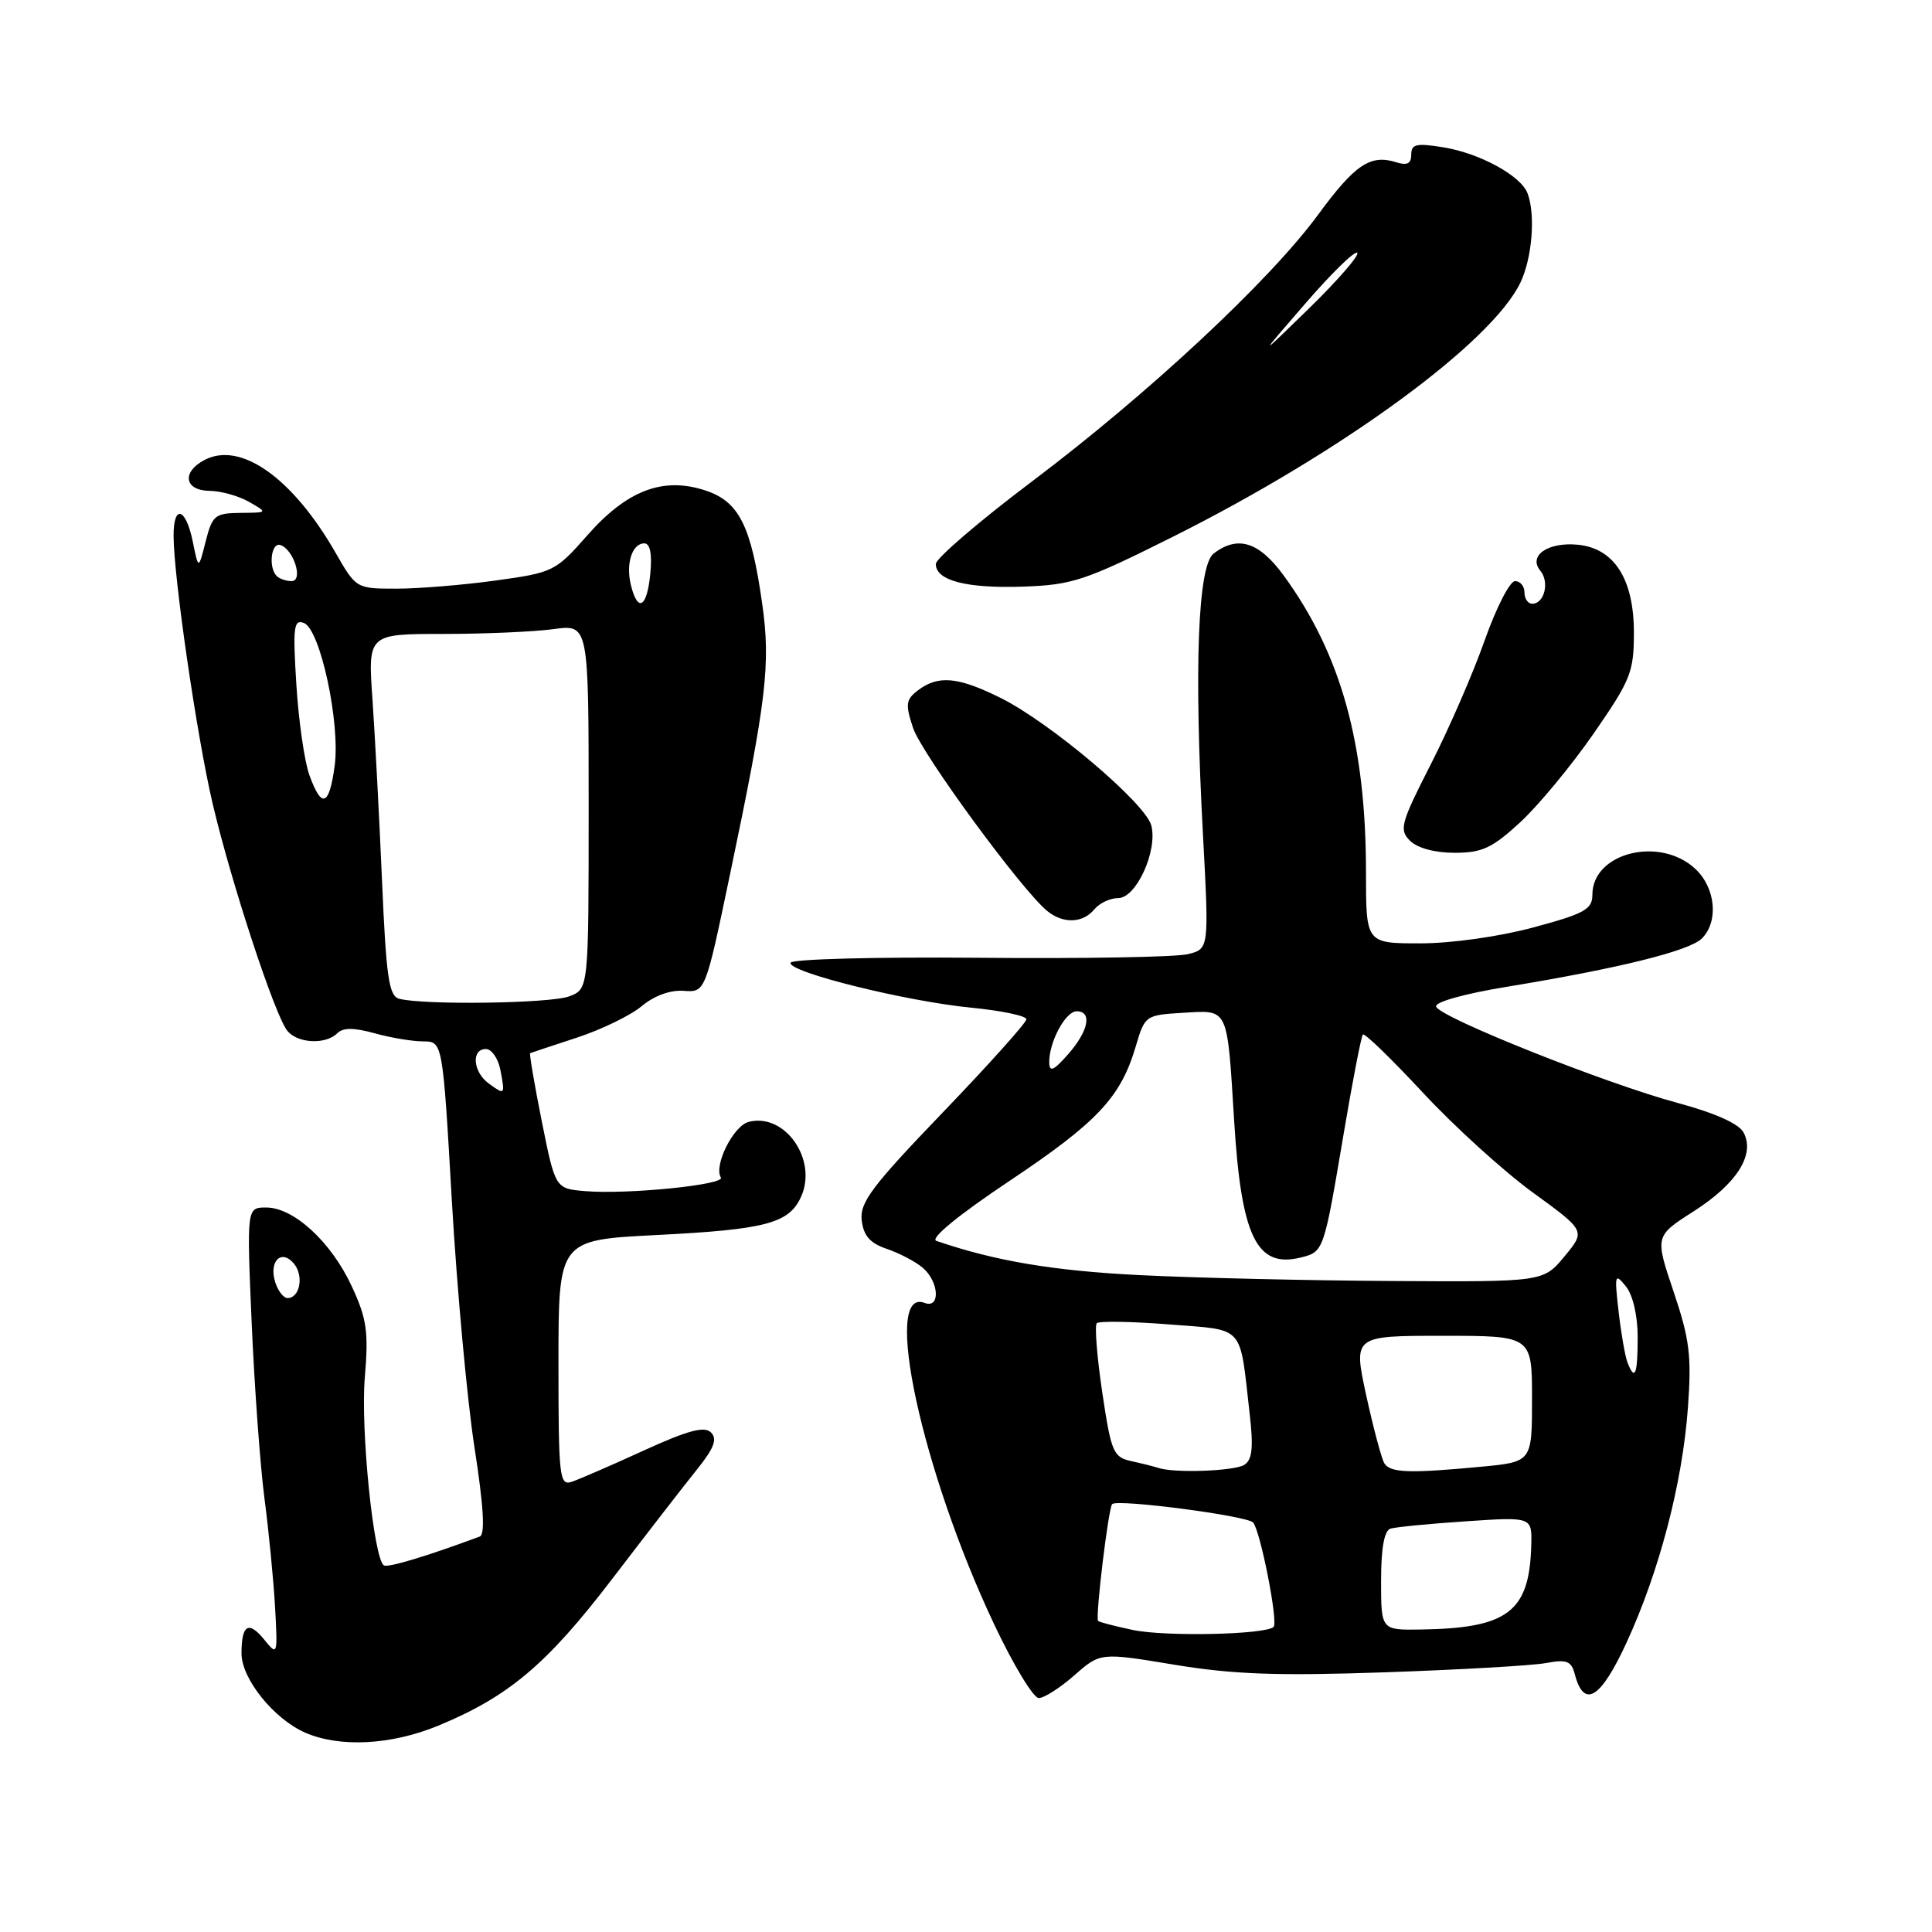 <?xml version="1.0" encoding="UTF-8" standalone="no"?>
<!DOCTYPE svg PUBLIC "-//W3C//DTD SVG 1.1//EN" "http://www.w3.org/Graphics/SVG/1.1/DTD/svg11.dtd" >
<svg xmlns="http://www.w3.org/2000/svg" xmlns:xlink="http://www.w3.org/1999/xlink" version="1.1" viewBox="0 0 256 256">
 <g >
 <path fill="currentColor"
d=" M 58.02 228.68 C 67.37 224.83 72.45 220.55 81.10 209.24 C 85.62 203.33 90.67 196.80 92.34 194.73 C 94.62 191.89 95.08 190.68 94.21 189.81 C 93.34 188.94 91.15 189.53 85.28 192.21 C 81.00 194.17 76.71 196.03 75.75 196.35 C 74.13 196.89 74.00 195.72 74.00 180.62 C 74.00 164.31 74.00 164.31 86.94 163.65 C 101.47 162.92 104.54 162.11 106.14 158.59 C 108.38 153.67 104.00 147.40 99.19 148.66 C 97.17 149.19 94.54 154.45 95.52 156.03 C 96.11 156.99 83.08 158.30 77.54 157.83 C 73.58 157.50 73.58 157.50 71.79 148.58 C 70.81 143.68 70.12 139.61 70.25 139.55 C 70.39 139.49 73.18 138.56 76.45 137.49 C 79.71 136.42 83.58 134.54 85.04 133.31 C 86.66 131.95 88.81 131.16 90.57 131.29 C 93.46 131.50 93.46 131.50 96.70 116.00 C 101.58 92.71 102.14 88.01 100.99 79.96 C 99.53 69.65 97.93 66.46 93.47 64.99 C 87.86 63.14 83.07 64.96 77.81 70.95 C 73.61 75.72 73.30 75.87 65.68 76.92 C 61.38 77.52 55.46 78.00 52.52 78.00 C 47.21 78.00 47.18 77.98 44.47 73.25 C 38.75 63.28 31.84 58.41 27.06 60.97 C 24.04 62.58 24.45 64.99 27.75 65.04 C 29.26 65.05 31.62 65.71 33.00 66.50 C 35.50 67.93 35.50 67.93 31.85 67.96 C 28.48 68.00 28.13 68.28 27.25 71.75 C 26.30 75.50 26.30 75.50 25.54 71.75 C 24.63 67.29 23.00 66.77 23.00 70.95 C 23.00 76.40 26.06 97.42 28.16 106.42 C 30.61 116.88 36.44 134.63 38.09 136.61 C 39.46 138.26 43.16 138.44 44.68 136.92 C 45.45 136.15 46.86 136.15 49.63 136.91 C 51.76 137.51 54.66 137.99 56.08 137.99 C 58.66 138.00 58.66 138.00 59.88 159.25 C 60.56 170.94 61.91 185.61 62.88 191.85 C 64.09 199.65 64.30 203.33 63.57 203.60 C 56.57 206.20 51.41 207.76 50.87 207.42 C 49.51 206.58 47.76 189.37 48.34 182.54 C 48.85 176.45 48.61 174.75 46.61 170.44 C 43.89 164.57 38.93 160.00 35.27 160.00 C 32.69 160.00 32.69 160.00 33.35 175.36 C 33.72 183.81 34.48 194.27 35.05 198.61 C 35.62 202.95 36.25 209.42 36.45 212.99 C 36.80 219.34 36.77 219.43 35.03 217.28 C 32.94 214.70 32.00 215.27 32.00 219.09 C 32.00 222.45 36.29 227.78 40.45 229.59 C 45.02 231.58 51.83 231.23 58.02 228.68 Z  M 142.37 221.98 C 145.80 218.96 145.80 218.96 155.65 220.59 C 163.41 221.87 169.31 222.08 183.50 221.59 C 193.40 221.25 202.99 220.70 204.81 220.37 C 207.59 219.85 208.21 220.09 208.66 221.81 C 209.87 226.45 212.07 225.14 215.50 217.71 C 219.86 208.26 222.94 196.50 223.66 186.50 C 224.16 179.66 223.88 177.44 221.76 171.15 C 219.28 163.79 219.28 163.79 224.43 160.50 C 230.15 156.84 232.59 152.98 231.03 150.06 C 230.41 148.89 227.23 147.47 222.24 146.13 C 212.66 143.54 190.77 134.81 190.29 133.38 C 190.09 132.78 194.04 131.67 199.75 130.74 C 214.58 128.30 223.86 126.00 225.51 124.35 C 227.75 122.11 227.33 117.66 224.66 115.15 C 219.97 110.74 211.00 112.97 211.00 118.55 C 211.00 120.49 209.98 121.06 203.18 122.89 C 198.64 124.11 192.35 125.00 188.18 125.00 C 181.00 125.00 181.00 125.00 181.00 115.61 C 181.00 98.57 177.71 86.70 170.09 76.25 C 166.83 71.79 164.02 70.90 160.82 73.34 C 158.72 74.94 158.20 88.41 159.40 110.61 C 160.21 125.73 160.21 125.73 157.41 126.43 C 155.86 126.82 143.44 127.04 129.80 126.91 C 116.09 126.79 104.89 127.08 104.75 127.57 C 104.40 128.80 120.03 132.68 128.75 133.53 C 132.74 133.92 136.00 134.61 136.00 135.06 C 136.00 135.51 131.02 141.06 124.93 147.40 C 115.54 157.17 113.91 159.33 114.18 161.69 C 114.42 163.74 115.28 164.73 117.50 165.48 C 119.15 166.04 121.29 167.16 122.25 167.97 C 124.44 169.81 124.64 173.46 122.51 172.64 C 116.84 170.47 122.15 194.97 131.74 215.25 C 134.27 220.61 136.93 225.00 137.64 225.00 C 138.35 225.00 140.48 223.64 142.37 221.98 Z  M 145.00 120.50 C 145.68 119.67 147.11 119.00 148.17 119.00 C 150.55 119.00 153.41 112.76 152.56 109.40 C 151.83 106.47 139.21 95.78 132.61 92.49 C 126.96 89.68 124.33 89.43 121.65 91.46 C 120.03 92.69 119.94 93.30 120.98 96.44 C 122.10 99.85 135.51 118.13 138.81 120.75 C 140.92 122.43 143.48 122.33 145.00 120.50 Z  M 201.42 108.97 C 203.83 106.75 208.21 101.46 211.15 97.22 C 216.08 90.10 216.50 89.06 216.50 83.82 C 216.50 76.74 213.90 72.66 209.09 72.18 C 205.12 71.79 202.45 73.63 204.10 75.62 C 205.35 77.12 204.64 80.00 203.03 80.00 C 202.46 80.00 202.00 79.33 202.00 78.50 C 202.00 77.67 201.44 77.00 200.75 77.00 C 200.06 77.00 198.25 80.54 196.72 84.87 C 195.20 89.19 191.99 96.57 189.59 101.27 C 185.60 109.09 185.37 109.94 186.83 111.40 C 187.80 112.37 190.12 113.00 192.74 113.00 C 196.38 113.00 197.72 112.38 201.42 108.97 Z  M 155.46 71.10 C 177.91 59.86 197.70 45.37 201.48 37.41 C 203.03 34.13 203.48 28.41 202.40 25.60 C 201.51 23.27 196.06 20.30 191.25 19.52 C 187.68 18.94 187.00 19.09 187.00 20.48 C 187.00 21.68 186.45 21.96 185.00 21.50 C 181.59 20.42 179.54 21.79 174.64 28.47 C 168.21 37.22 152.16 52.18 136.75 63.79 C 129.74 69.07 124.00 74.00 124.00 74.73 C 124.00 76.94 128.09 77.99 135.61 77.73 C 142.12 77.50 143.81 76.93 155.46 71.10 Z  M 36.47 169.90 C 35.59 167.12 37.29 165.44 38.95 167.44 C 40.29 169.06 39.74 172.00 38.10 172.00 C 37.57 172.00 36.83 171.05 36.47 169.90 Z  M 64.75 143.56 C 62.67 142.04 62.42 139.00 64.38 139.00 C 65.14 139.00 66.00 140.24 66.30 141.75 C 66.94 145.11 66.92 145.14 64.75 143.56 Z  M 52.89 132.34 C 51.53 131.97 51.17 129.49 50.62 116.70 C 50.26 108.34 49.69 97.56 49.36 92.75 C 48.74 84.00 48.74 84.00 58.73 84.00 C 64.23 84.00 70.81 83.71 73.36 83.36 C 78.00 82.73 78.00 82.73 78.00 106.89 C 78.00 131.05 78.00 131.05 75.43 132.02 C 72.94 132.97 56.13 133.20 52.89 132.34 Z  M 41.01 102.75 C 40.35 100.96 39.57 95.55 39.27 90.73 C 38.79 83.08 38.92 82.03 40.27 82.55 C 42.44 83.38 45.12 95.87 44.34 101.52 C 43.61 106.83 42.63 107.19 41.01 102.75 Z  M 83.61 77.58 C 82.89 74.71 83.75 72.00 85.38 72.00 C 86.14 72.00 86.42 73.40 86.17 76.00 C 85.74 80.49 84.53 81.24 83.61 77.58 Z  M 36.67 76.33 C 35.53 75.20 35.93 71.81 37.15 72.22 C 38.93 72.81 40.23 77.00 38.63 77.00 C 37.92 77.00 37.03 76.70 36.67 76.33 Z  M 150.11 215.98 C 147.70 215.47 145.62 214.93 145.50 214.78 C 145.12 214.31 146.87 199.79 147.37 199.30 C 148.07 198.60 165.26 200.85 166.04 201.74 C 167.01 202.83 169.39 214.95 168.76 215.57 C 167.73 216.60 154.43 216.89 150.11 215.98 Z  M 183.00 209.47 C 183.00 205.12 183.42 202.81 184.25 202.55 C 184.94 202.34 189.44 201.90 194.25 201.58 C 203.00 200.99 203.00 200.99 202.90 204.74 C 202.67 213.58 199.81 215.75 188.25 215.92 C 183.00 216.00 183.00 216.00 183.00 209.47 Z  M 153.50 194.51 C 152.95 194.33 151.34 193.92 149.91 193.61 C 147.51 193.08 147.24 192.44 146.05 184.47 C 145.35 179.75 145.03 175.64 145.33 175.33 C 145.64 175.03 149.94 175.10 154.89 175.49 C 165.07 176.30 164.22 175.35 165.59 187.36 C 166.10 191.82 165.93 193.43 164.88 194.10 C 163.57 194.93 155.62 195.22 153.50 194.51 Z  M 183.43 193.89 C 183.06 193.28 181.98 189.23 181.03 184.89 C 179.32 177.00 179.32 177.00 191.16 177.00 C 203.00 177.00 203.00 177.00 203.00 185.36 C 203.00 193.71 203.00 193.71 196.25 194.35 C 186.72 195.25 184.22 195.16 183.43 193.89 Z  M 215.64 180.51 C 215.33 179.69 214.80 176.66 214.47 173.76 C 213.91 168.87 213.98 168.64 215.43 170.44 C 216.37 171.60 217.00 174.32 217.00 177.19 C 217.00 182.16 216.63 183.08 215.64 180.51 Z  M 151.00 168.96 C 139.56 168.39 131.80 167.08 124.07 164.42 C 123.19 164.12 126.98 161.01 133.70 156.52 C 145.41 148.70 148.50 145.41 150.49 138.66 C 151.70 134.55 151.78 134.50 156.77 134.20 C 162.84 133.84 162.59 133.32 163.53 148.50 C 164.48 163.93 166.52 168.09 172.39 166.62 C 175.40 165.86 175.41 165.82 178.02 150.36 C 179.21 143.29 180.37 137.31 180.59 137.08 C 180.82 136.85 184.39 140.32 188.54 144.78 C 192.68 149.24 199.23 155.19 203.09 158.00 C 210.11 163.10 210.11 163.10 207.30 166.48 C 204.50 169.86 204.50 169.86 184.50 169.74 C 173.50 169.68 158.43 169.33 151.00 168.96 Z  M 139.03 140.80 C 138.98 138.12 141.18 134.00 142.66 134.00 C 144.76 134.00 144.24 136.62 141.53 139.69 C 139.62 141.87 139.06 142.11 139.03 140.80 Z  M 172.96 40.22 C 176.43 36.21 179.52 33.19 179.84 33.50 C 180.15 33.82 177.31 37.09 173.53 40.79 C 166.65 47.50 166.65 47.50 172.96 40.22 Z "/>
</g>
</svg>